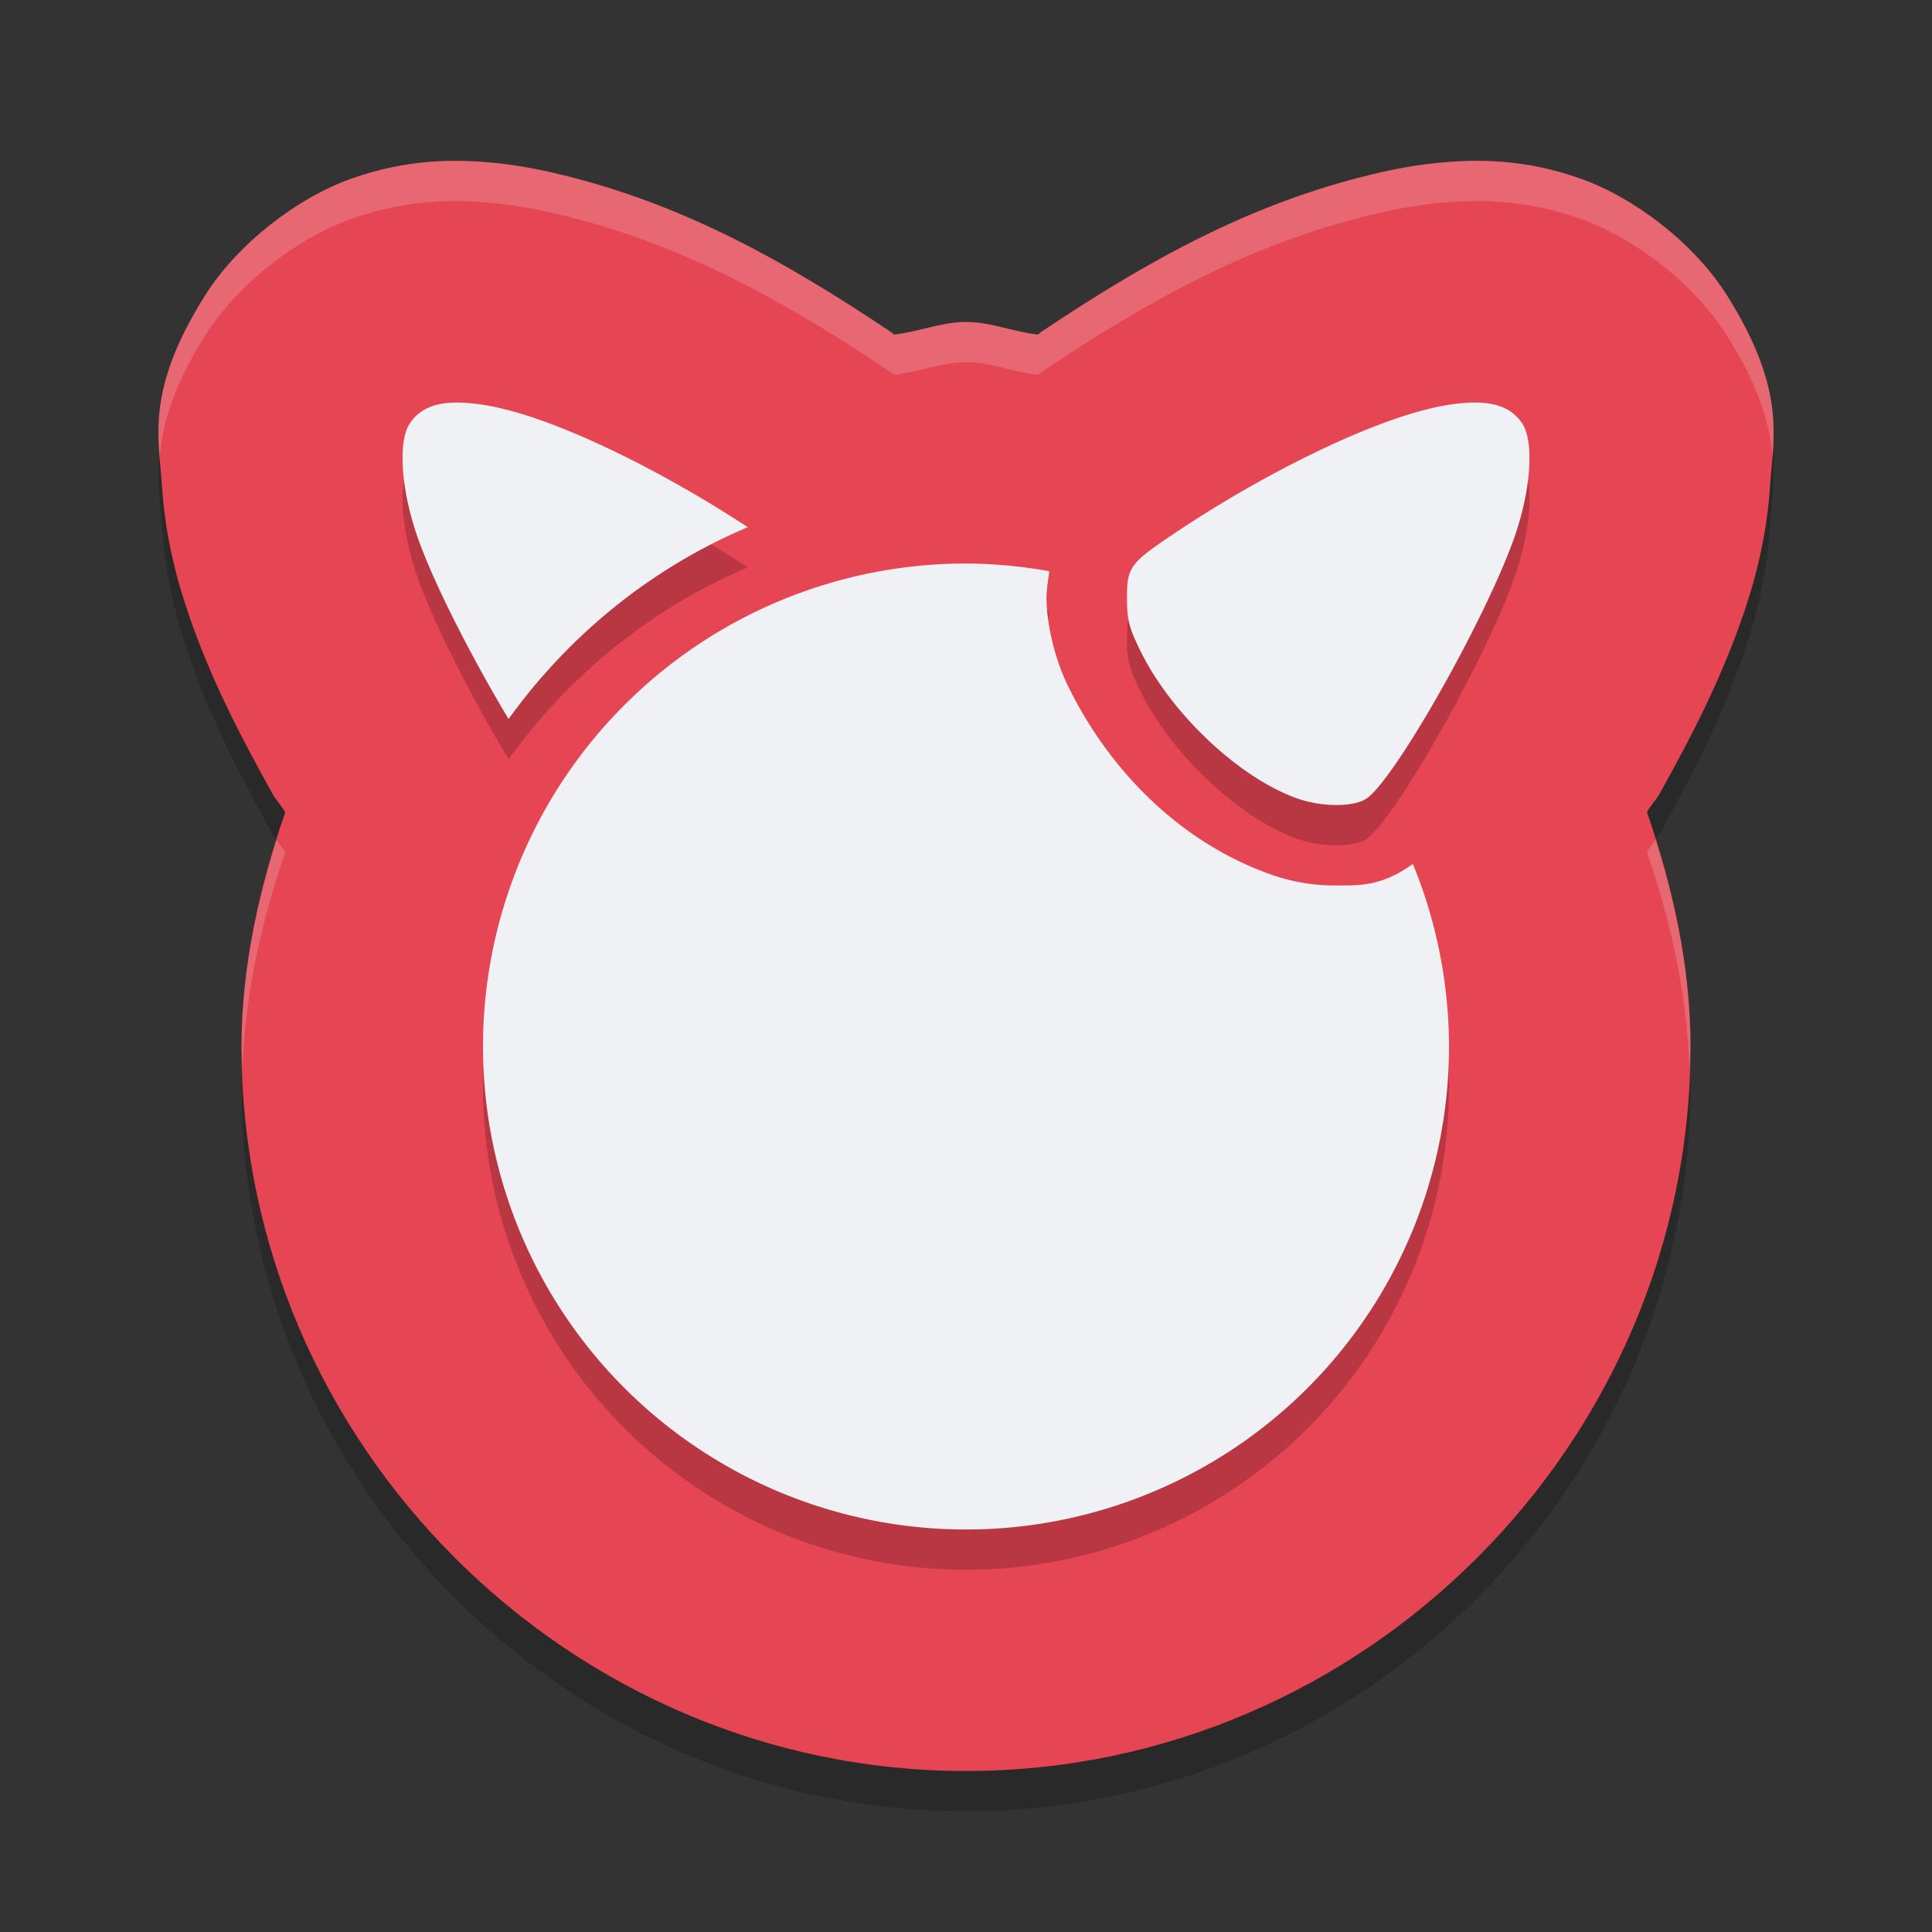 <svg xmlns="http://www.w3.org/2000/svg" width="24" height="24" version="1.1">
 <rect width="100%" height="100%" fill="#333333" stroke="none"/>
 <path style="opacity:0.2" d="M 6.102,2.52 C 5.634,2.477 5.061,2.475 4.377,2.715 3.692,2.955 2.951,3.53 2.549,4.168 1.802,5.352 1.974,5.95 2.01,6.512 c 0.036,0.562 0.146,1.065 0.322,1.586 0.28,0.828 0.648,1.533 1.051,2.26 0.046,0.083 0.119,0.157 0.16,0.234 C 3.22,11.527 3.002,12.495 3,13.494 V 13.5 c 0,4.935 4.065,9 9,9 4.935,0 9,-4.065 9,-9 v -0.002 c -5.87e-4,-1.002 -0.217,-1.972 -0.541,-2.91 0.042,-0.078 0.115,-0.152 0.162,-0.236 0.402,-0.725 0.767,-1.428 1.047,-2.254 0.176,-0.521 0.286,-1.023 0.322,-1.586 0.036,-0.562 0.209,-1.16 -0.539,-2.346 C 21.049,3.528 20.308,2.955 19.623,2.715 18.939,2.475 18.366,2.477 17.898,2.52 h -0.004 c -0.253,0.023 -0.549,0.072 -0.857,0.148 -1.513,0.365 -2.779,1.068 -4.111,1.961 -0.008,0.005 -0.023,0.022 -0.031,0.027 C 12.595,4.625 12.311,4.501 12.01,4.5 c -0.006,-2.12e-5 -0.013,-2.12e-5 -0.02,0 -0.302,9.972e-4 -0.586,0.125 -0.885,0.156 -0.008,-0.005 -0.023,-0.022 -0.031,-0.027 C 9.742,3.736 8.476,3.033 6.963,2.668 6.654,2.592 6.358,2.543 6.105,2.52 Z"/>
 <path style="fill:#e64553" d="M 6.102,2.02 C 5.634,1.977 5.061,1.975 4.377,2.215 3.692,2.455 2.951,3.03 2.549,3.668 1.802,4.852 1.974,5.45 2.01,6.012 2.046,6.574 2.156,7.077 2.332,7.598 2.612,8.426 2.98,9.131 3.383,9.857 3.429,9.941 3.502,10.014 3.543,10.092 3.22,11.027 3.002,11.995 3,12.994 V 13 c 0,4.935 4.065,9 9,9 4.935,0 9,-4.065 9,-9 v -0.002 c -5.87e-4,-1.002 -0.217,-1.972 -0.541,-2.91 0.042,-0.078 0.115,-0.152 0.162,-0.236 0.402,-0.725 0.767,-1.428 1.047,-2.254 0.176,-0.521 0.286,-1.023 0.322,-1.586 0.036,-0.562 0.209,-1.16 -0.539,-2.346 C 21.049,3.028 20.308,2.455 19.623,2.215 18.939,1.975 18.366,1.977 17.898,2.02 h -0.004 c -0.253,0.023 -0.549,0.072 -0.857,0.148 -1.513,0.365 -2.779,1.068 -4.111,1.961 -0.008,0.005 -0.023,0.022 -0.031,0.027 C 12.595,4.125 12.311,4.001 12.01,4 c -0.006,-2.12e-5 -0.013,-2.12e-5 -0.02,0 -0.302,9.972e-4 -0.586,0.125 -0.885,0.156 -0.008,-0.005 -0.023,-0.022 -0.031,-0.027 C 9.742,3.236 8.476,2.533 6.963,2.168 6.654,2.092 6.358,2.043 6.105,2.02 Z"/>
 <path style="opacity:0.2" d="M 5.832,5.508 C 5.456,5.473 5.218,5.558 5.086,5.768 4.945,5.991 4.981,6.564 5.174,7.135 5.376,7.731 5.872,8.689 6.318,9.432 7.068,8.389 8.092,7.555 9.289,7.049 8.22,6.347 7.025,5.765 6.254,5.58 6.097,5.54 5.957,5.519 5.832,5.508 Z m 12.336,0 C 18.043,5.519 17.903,5.54 17.746,5.58 16.948,5.772 15.693,6.386 14.596,7.121 14.037,7.495 14,7.545 14,7.924 c 1.32e-4,0.271 0.021,0.361 0.158,0.645 0.379,0.785 1.225,1.588 1.949,1.848 0.321,0.115 0.733,0.112 0.885,-0.008 0.382,-0.3 1.506,-2.305 1.834,-3.273 0.193,-0.571 0.229,-1.143 0.088,-1.367 C 18.782,5.558 18.544,5.473 18.168,5.508 Z M 12,7.5 a 6,6 0 0 0 -6,6 6,6 0 0 0 6,6 6,6 0 0 0 6,-6 6,6 0 0 0 -0.449,-2.268 C 17.167,11.51 16.89,11.498 16.621,11.5 16.338,11.502 16.061,11.462 15.77,11.357 14.662,10.96 13.774,10.072 13.258,9.002 13.103,8.681 13,8.248 13,7.924 c -3.5e-5,-0.08 0.018,-0.207 0.035,-0.328 A 6,6 0 0 0 12,7.5 Z"/>
 <path style="fill:#eff1f5" d="M 5.832 5.008 C 5.456 4.973 5.218 5.058 5.086 5.268 C 4.945 5.491 4.981 6.064 5.174 6.635 C 5.376 7.231 5.872 8.189 6.318 8.932 C 7.068 7.889 8.092 7.055 9.289 6.549 C 8.22 5.847 7.025 5.265 6.254 5.08 C 6.097 5.04 5.957 5.019 5.832 5.008 z M 18.168 5.008 C 18.043 5.019 17.903 5.04 17.746 5.08 C 16.948 5.272 15.693 5.886 14.596 6.621 C 14.037 6.995 14 7.045 14 7.424 C 14 7.695 14.021 7.785 14.158 8.068 C 14.537 8.854 15.383 9.656 16.107 9.916 C 16.429 10.031 16.84 10.028 16.992 9.908 C 17.374 9.608 18.498 7.603 18.826 6.635 C 19.019 6.064 19.055 5.491 18.914 5.268 C 18.782 5.058 18.544 4.973 18.168 5.008 z M 12 7 A 6 6 0 0 0 6 13 A 6 6 0 0 0 12 19 A 6 6 0 0 0 18 13 A 6 6 0 0 0 17.551 10.732 C 17.167 11.01 16.89 10.998 16.621 11 C 16.338 11.002 16.061 10.962 15.77 10.857 C 14.662 10.46 13.774 9.572 13.258 8.502 C 13.103 8.181 13 7.748 13 7.424 C 13 7.344 13.018 7.217 13.035 7.096 A 6 6 0 0 0 12 7 z"/>
 <path style="opacity:0.2;fill:#eff1f5" d="M 5.32 2.012 C 5.033 2.036 4.719 2.095 4.377 2.215 C 3.692 2.455 2.951 3.03 2.549 3.668 C 1.94 4.633 1.944 5.204 1.984 5.688 C 2.013 5.297 2.133 4.827 2.549 4.168 C 2.951 3.53 3.692 2.955 4.377 2.715 C 5.061 2.475 5.634 2.477 6.102 2.52 L 6.105 2.52 C 6.358 2.543 6.654 2.592 6.963 2.668 C 8.476 3.033 9.742 3.736 11.074 4.629 C 11.082 4.634 11.097 4.651 11.105 4.656 C 11.405 4.625 11.689 4.501 11.99 4.5 C 11.997 4.5 12.003 4.5 12.01 4.5 C 12.311 4.501 12.595 4.625 12.895 4.656 C 12.903 4.651 12.918 4.634 12.926 4.629 C 14.258 3.736 15.524 3.033 17.037 2.668 C 17.346 2.592 17.642 2.543 17.895 2.52 L 17.898 2.52 C 18.366 2.477 18.939 2.475 19.623 2.715 C 20.308 2.955 21.049 3.528 21.451 4.166 C 21.862 4.818 21.987 5.284 22.018 5.672 C 22.057 5.191 22.054 4.622 21.451 3.666 C 21.049 3.028 20.308 2.455 19.623 2.215 C 18.939 1.975 18.366 1.977 17.898 2.02 L 17.895 2.02 C 17.642 2.043 17.346 2.092 17.037 2.168 C 15.524 2.533 14.258 3.236 12.926 4.129 C 12.918 4.134 12.903 4.151 12.895 4.156 C 12.595 4.125 12.311 4.001 12.01 4 C 12.003 4 11.997 4 11.99 4 C 11.689 4.001 11.405 4.125 11.105 4.156 C 11.097 4.151 11.082 4.134 11.074 4.129 C 9.742 3.236 8.476 2.533 6.963 2.168 C 6.654 2.092 6.358 2.043 6.105 2.02 L 6.102 2.02 C 5.868 1.998 5.608 1.988 5.32 2.012 z M 20.566 10.432 C 20.528 10.484 20.487 10.536 20.459 10.588 C 20.756 11.449 20.954 12.338 20.986 13.252 C 20.989 13.167 21 13.085 21 13 L 21 12.998 C 20.999 12.118 20.827 11.263 20.566 10.432 z M 3.436 10.436 C 3.176 11.264 3.002 12.117 3 12.994 L 3 13 C 3 13.086 3.011 13.17 3.014 13.256 C 3.047 12.341 3.245 11.452 3.543 10.592 C 3.515 10.54 3.474 10.488 3.436 10.436 z"/>
</svg>
